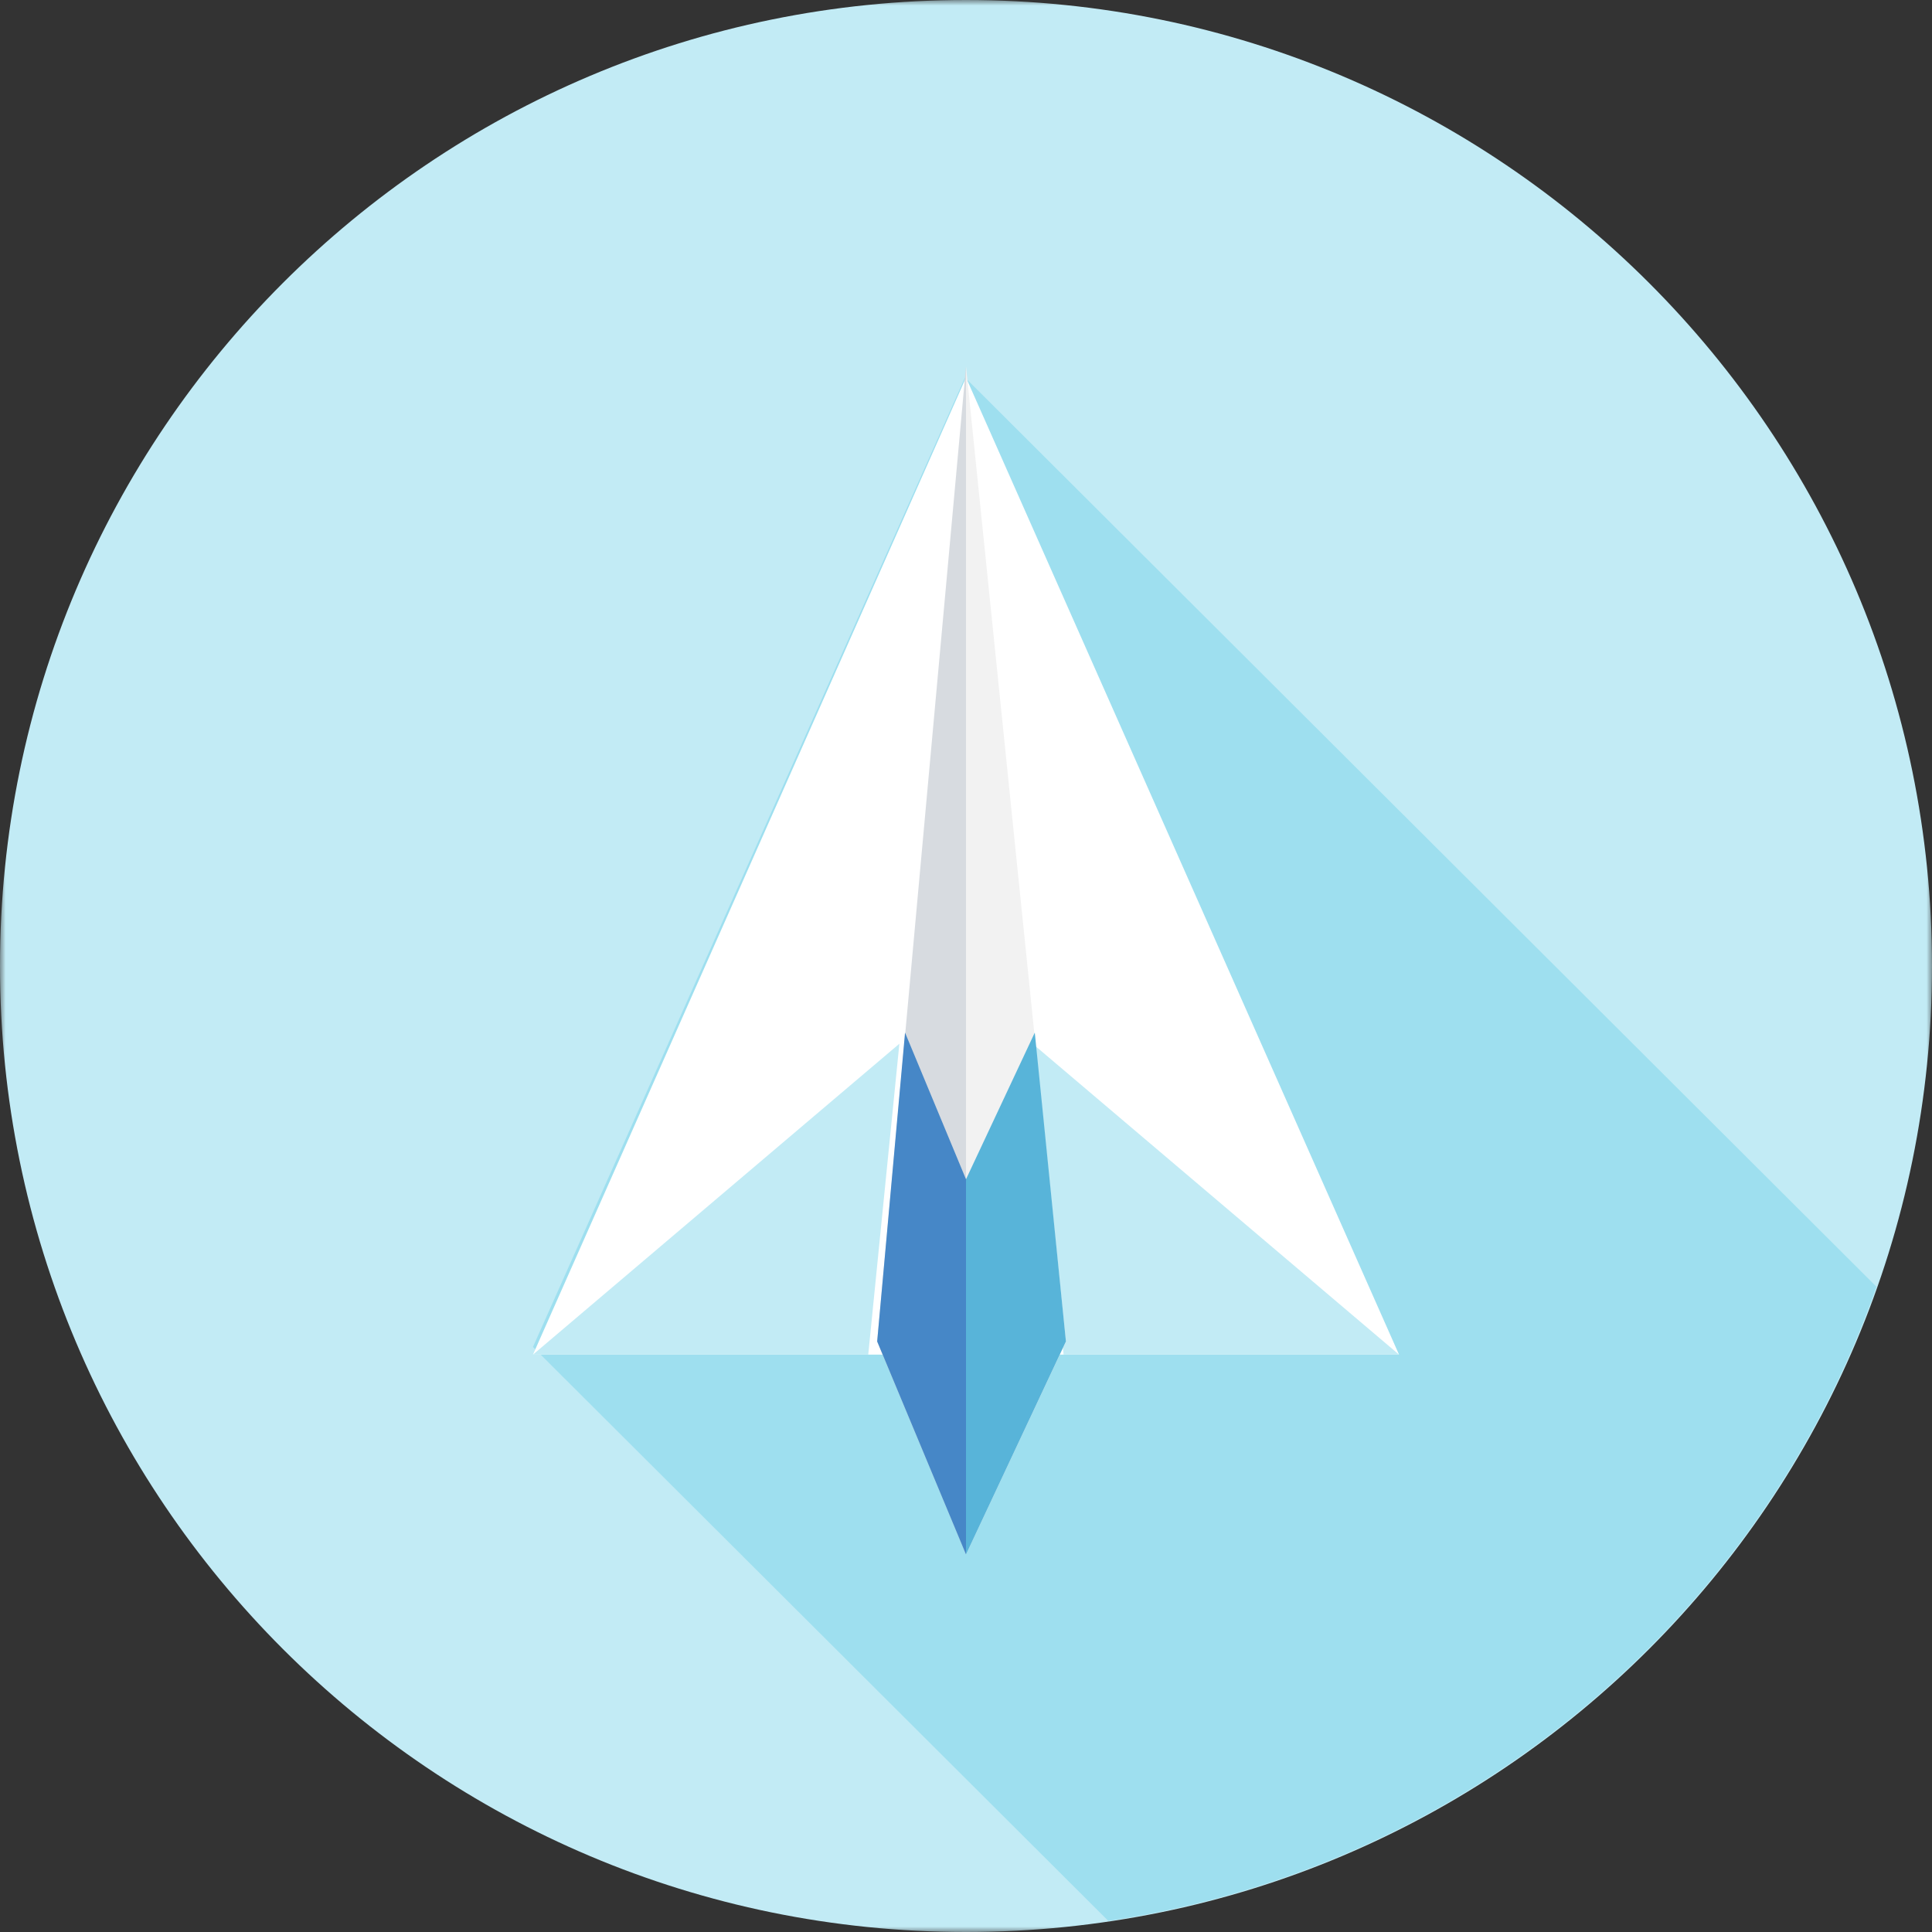 <svg xmlns="http://www.w3.org/2000/svg" xmlns:xlink="http://www.w3.org/1999/xlink" width="174" height="174"><rect width="100%" height="100%" fill="#333333" stroke="none"/><defs><path id="a" d="M0 0h173.999v174H0z"/></defs><g fill="none" fill-rule="evenodd"><g><mask id="b" fill="#fff"><use xlink:href="#a"/></mask><path fill="#C2EBF5" d="M174 87c0 48.048-38.95 87-87 87S0 135.048 0 87C0 38.95 38.95 0 87 0s87 38.95 87 87" mask="url(#b)"/></g><path fill="#9EDFEF" d="M169 115.889L86.912 34 48 121.31 99.816 173c32.231-4.783 58.676-27.205 69.184-57.111"/><path fill="#FFF" d="M48 122l39-88 39 88z"/><path fill="#D7DBE0" d="M79 120.829L87 33v107z"/><path fill="#4687C7" d="M81.51 93L79 120.812 87 140v-33.792z"/><path fill="#C2EBF5" d="M48 122l33-28-2.804 28zM126 122L93 94l2.788 28z"/><path fill="#F2F2F2" d="M96 120.829L87 33v107z"/><path fill="#58B4D9" d="M93.195 93L96 120.812 87 140v-33.792z"/></g></svg>